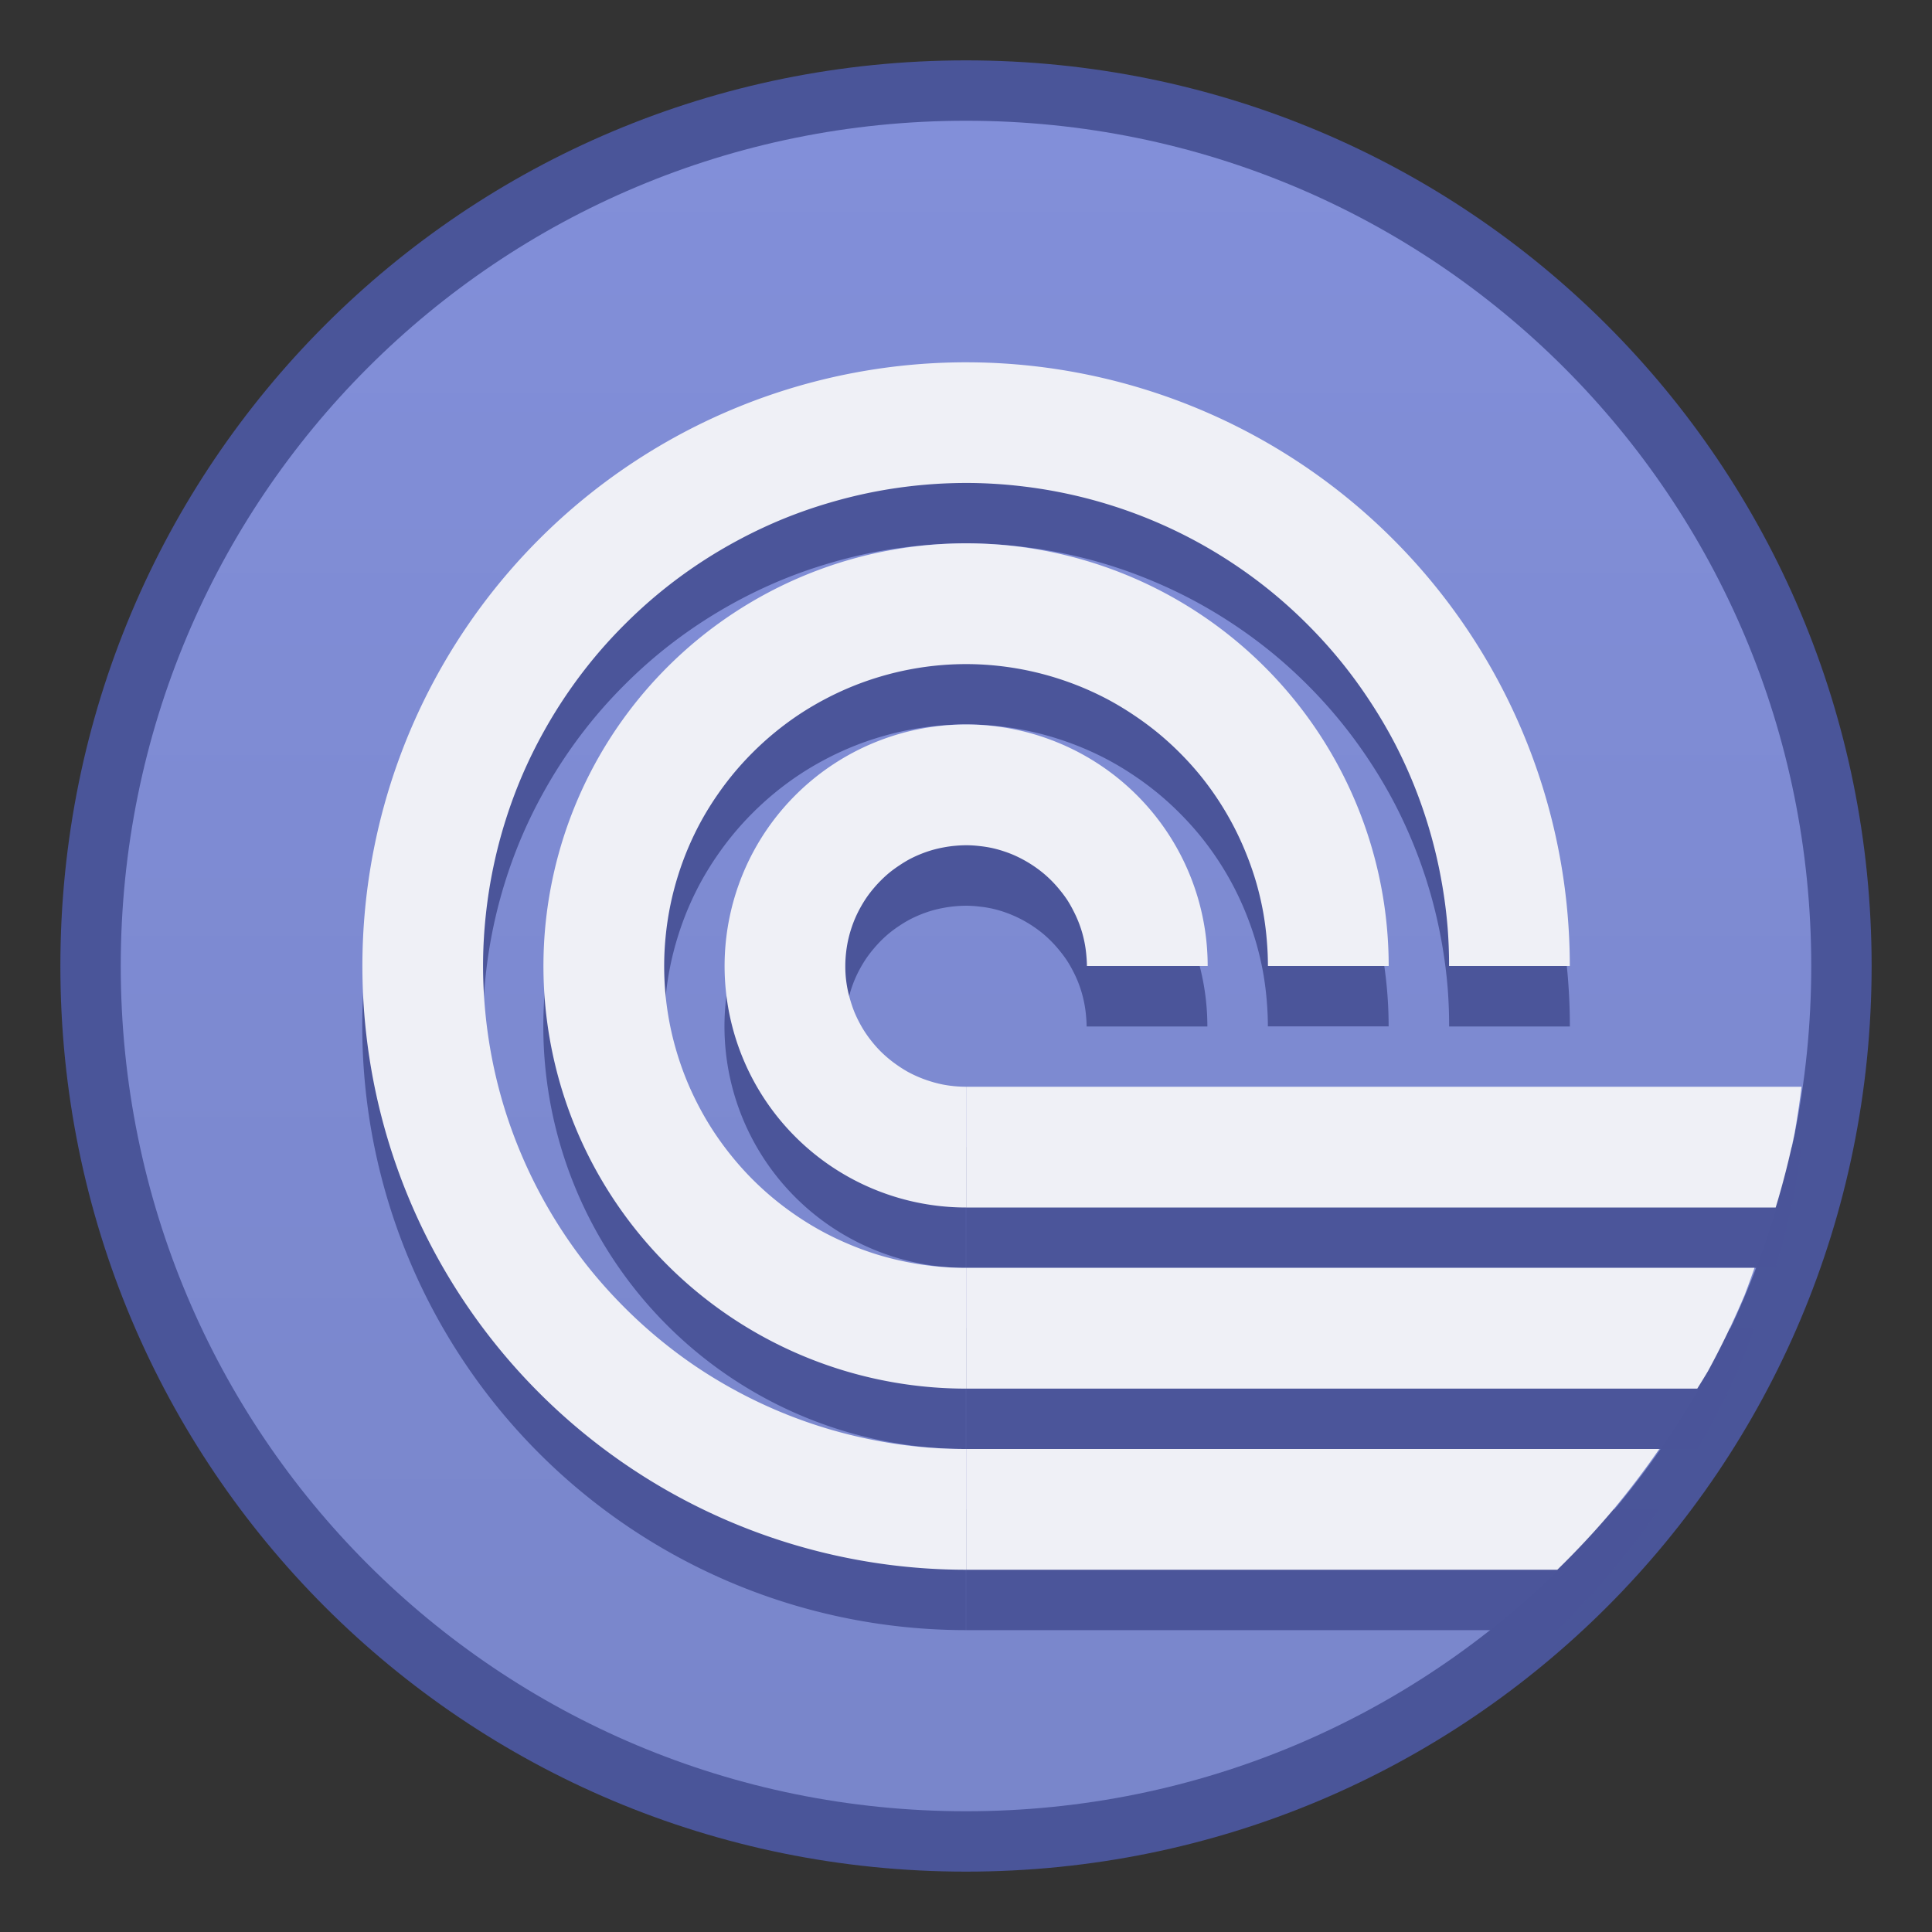 <?xml version="1.0" encoding="UTF-8" standalone="no"?>
<!-- Created with Inkscape (http://www.inkscape.org/) -->

<svg
   xmlns:dc="http://purl.org/dc/elements/1.1/"
   xmlns:cc="http://creativecommons.org/ns#"
   xmlns:rdf="http://www.w3.org/1999/02/22-rdf-syntax-ns#"
   xmlns:svg="http://www.w3.org/2000/svg"
   xmlns="http://www.w3.org/2000/svg"
   xmlns:xlink="http://www.w3.org/1999/xlink"
   xmlns:sodipodi="http://sodipodi.sourceforge.net/DTD/sodipodi-0.dtd"
   xmlns:inkscape="http://www.inkscape.org/namespaces/inkscape"
   width="32"
   height="32"
   viewBox="0 0 32 32"
   version="1.1"
   id="svg8"
   inkscape:version="0.92.4 5da689c313, 2019-01-14"
   sodipodi:docname="transmission.svg">
  <rect x="0" y="0" width="32" height="32" fill="#333333" stroke="none"/>
  <title
     id="title7895">Antu icon Theme</title>
  <defs
     id="defs2">
    <style
       type="text/css"
       id="current-color-scheme">
      .ColorScheme-Text {
        color:#122036;
      }
      </style>
    <style
       id="current-color-scheme-53"
       type="text/css">
      .ColorScheme-Text {
        color:#122036;
      }
      </style>
    <style
       type="text/css"
       id="current-color-scheme-5">
      .ColorScheme-Text {
        color:#122036;
      }
      </style>
    <style
       type="text/css"
       id="current-color-scheme-2">
      .ColorScheme-Text {
        color:#122036;
      }
      </style>
    <style
       type="text/css"
       id="current-color-scheme-1">
      .ColorScheme-Text {
        color:#122036;
      }
      </style>
    <style
       id="current-color-scheme-10"
       type="text/css">
      .ColorScheme-Text {
        color:#122036;
      }
      </style>
    <style
       type="text/css"
       id="current-color-scheme-0">
      .ColorScheme-Text {
        color:#122036;
      }
      </style>
    <style
       type="text/css"
       id="current-color-scheme-26">
      .ColorScheme-Text {
        color:#122036;
      }
      </style>
    <style
       type="text/css"
       id="current-color-scheme-7">
      .ColorScheme-Text {
        color:#122036;
      }
      </style>
    <style
       id="current-color-scheme-535"
       type="text/css">
      .ColorScheme-Text {
        color:#122036;
      }
      </style>
    <style
       type="text/css"
       id="current-color-scheme-53-6">
      .ColorScheme-Text {
        color:#122036;
      }
      </style>
    <style
       id="current-color-scheme-5-2"
       type="text/css">
      .ColorScheme-Text {
        color:#122036;
      }
      </style>
    <style
       id="current-color-scheme-2-9"
       type="text/css">
      .ColorScheme-Text {
        color:#122036;
      }
      </style>
    <style
       id="current-color-scheme-1-1"
       type="text/css">
      .ColorScheme-Text {
        color:#122036;
      }
      </style>
    <style
       type="text/css"
       id="current-color-scheme-10-2">
      .ColorScheme-Text {
        color:#122036;
      }
      </style>
    <style
       id="current-color-scheme-0-7"
       type="text/css">
      .ColorScheme-Text {
        color:#122036;
      }
      </style>
    <style
       id="current-color-scheme-26-0"
       type="text/css">
      .ColorScheme-Text {
        color:#122036;
      }
      </style>
    <style
       id="current-color-scheme-7-9"
       type="text/css">
      .ColorScheme-Text {
        color:#122036;
      }
      </style>
    <style
       type="text/css"
       id="current-color-scheme-5356">
      .ColorScheme-Text {
        color:#122036;
      }
      </style>
    <style
       id="current-color-scheme-53-2"
       type="text/css">
      .ColorScheme-Text {
        color:#122036;
      }
      </style>
    <style
       type="text/css"
       id="current-color-scheme-5-9">
      .ColorScheme-Text {
        color:#122036;
      }
      </style>
    <style
       type="text/css"
       id="current-color-scheme-2-1">
      .ColorScheme-Text {
        color:#122036;
      }
      </style>
    <style
       type="text/css"
       id="current-color-scheme-1-2">
      .ColorScheme-Text {
        color:#122036;
      }
      </style>
    <style
       id="current-color-scheme-10-7"
       type="text/css">
      .ColorScheme-Text {
        color:#122036;
      }
      </style>
    <style
       type="text/css"
       id="current-color-scheme-0-0">
      .ColorScheme-Text {
        color:#122036;
      }
      </style>
    <style
       type="text/css"
       id="current-color-scheme-26-9">
      .ColorScheme-Text {
        color:#122036;
      }
      </style>
    <style
       type="text/css"
       id="current-color-scheme-7-3">
      .ColorScheme-Text {
        color:#122036;
      }
      </style>
    <linearGradient
       inkscape:collect="always"
       xlink:href="#linearGradient835"
       id="linearGradient885"
       x1="-5"
       y1="316.65"
       x2="-5"
       y2="289.65"
       gradientUnits="userSpaceOnUse" />
    <linearGradient
       id="linearGradient835"
       inkscape:collect="always">
      <stop
         id="stop831"
         offset="0"
         style="stop-color:#7986cb;stop-opacity:1;" />
      <stop
         id="stop833"
         offset="1"
         style="stop-color:#828fd9;stop-opacity:1" />
    </linearGradient>
    <style
       type="text/css"
       id="current-color-scheme-9">
      .ColorScheme-Text {
        color:#122036;
      }
      </style>
    <style
       id="current-color-scheme-53-20"
       type="text/css">
      .ColorScheme-Text {
        color:#122036;
      }
      </style>
    <style
       type="text/css"
       id="current-color-scheme-5-23">
      .ColorScheme-Text {
        color:#122036;
      }
      </style>
    <style
       type="text/css"
       id="current-color-scheme-2-7">
      .ColorScheme-Text {
        color:#122036;
      }
      </style>
    <style
       type="text/css"
       id="current-color-scheme-1-5">
      .ColorScheme-Text {
        color:#122036;
      }
      </style>
    <style
       id="current-color-scheme-10-9"
       type="text/css">
      .ColorScheme-Text {
        color:#122036;
      }
      </style>
    <style
       type="text/css"
       id="current-color-scheme-0-2">
      .ColorScheme-Text {
        color:#122036;
      }
      </style>
    <style
       type="text/css"
       id="current-color-scheme-26-2">
      .ColorScheme-Text {
        color:#122036;
      }
      </style>
    <style
       type="text/css"
       id="current-color-scheme-7-8">
      .ColorScheme-Text {
        color:#122036;
      }
      </style>
  </defs>
  <sodipodi:namedview
     id="base"
     pagecolor="#ffffff"
     bordercolor="#666666"
     borderopacity="1.0"
     inkscape:pageopacity="0.0"
     inkscape:pageshadow="2"
     inkscape:zoom="15.839192"
     inkscape:cx="22.592906"
     inkscape:cy="8.6220856"
     inkscape:document-units="px"
     inkscape:current-layer="g2317"
     showgrid="true"
     units="px"
     inkscape:window-width="1920"
     inkscape:window-height="1049"
     inkscape:window-x="0"
     inkscape:window-y="0"
     inkscape:window-maximized="1"
     objecttolerance="10"
     gridtolerance="10"
     guidetolerance="10"
     showguides="false">
    <inkscape:grid
       type="xygrid"
       id="grid7897"
       empspacing="4" />
  </sodipodi:namedview>
  <g
     inkscape:label="Capa 1"
     inkscape:groupmode="layer"
     id="layer1"
     transform="translate(0,-282.65)">
    <g
       id="g2317"
       transform="translate(21,-5)">
      <path
         style="opacity:1;fill:#4a5599;fill-opacity:1;stroke:none;stroke-width:1.977;stroke-linecap:round;stroke-linejoin:round;stroke-miterlimit:4;stroke-dasharray:none;stroke-opacity:1"
         d="m -5,288.65 c 8.31,0 15,6.69 15,15 0,8.31 -6.69,15 -15,15 -8.31,0 -15,-6.69 -15,-15 0,-8.31 6.69,-15 15,-15 z"
         id="rect903"
         inkscape:connector-curvature="0" />
      <path
         style="opacity:1;fill:url(#linearGradient885);fill-opacity:1;stroke:none;stroke-width:1.845;stroke-linecap:round;stroke-linejoin:round;stroke-miterlimit:4;stroke-dasharray:none;stroke-opacity:1"
         d="m -5,289.65 c 7.756,0 14,6.244 14,14 0,7.756 -6.244,14 -14,14 -7.756,0 -14,-6.244 -14,-14 0,-7.756 6.244,-14 14,-14 z"
         id="rect903-2"
         inkscape:connector-curvature="0" />
      <path
         inkscape:connector-curvature="0"
         style="opacity:1;vector-effect:none;fill:#4a5599;fill-opacity:0.984;stroke:none;stroke-width:2;stroke-linecap:round;stroke-linejoin:round;stroke-miterlimit:4;stroke-dasharray:none;stroke-dashoffset:0;stroke-opacity:1;paint-order:normal"
         d="m -4.854,294.652 a 10,10 0 0 0 -7.217,2.928 10,10 0 0 0 -2.168,10.896 10,10 0 0 0 9.238,6.174 v -2 a 8,8 0 0 1 -0.799,-0.039 8,8 0 0 1 -0.791,-0.121 8,8 0 0 1 -0.773,-0.197 8,8 0 0 1 -0.752,-0.273 8,8 0 0 1 -0.721,-0.348 8,8 0 0 1 -0.682,-0.418 8,8 0 0 1 -0.637,-0.484 8,8 0 0 1 -0.584,-0.545 8,8 0 0 1 -0.529,-0.602 8,8 0 0 1 -0.465,-0.65 8,8 0 0 1 -0.396,-0.693 8,8 0 0 1 -0.262,-0.568 8,8 0 0 1 -0.27,-0.752 8,8 0 0 1 -0.191,-0.777 8,8 0 0 1 -0.113,-0.791 8,8 0 0 1 -0.035,-0.799 8,8 0 0 1 0.047,-0.799 8,8 0 0 1 0.125,-0.789 8,8 0 0 1 0.203,-0.773 8,8 0 0 1 0.279,-0.75 8,8 0 0 1 0.354,-0.717 8,8 0 0 1 0.422,-0.678 8,8 0 0 1 0.49,-0.635 8,8 0 0 1 0.424,-0.457 8,8 0 0 1 0.592,-0.537 8,8 0 0 1 0.645,-0.475 8,8 0 0 1 0.688,-0.408 8,8 0 0 1 0.725,-0.338 8,8 0 0 1 0.756,-0.262 8,8 0 0 1 0.777,-0.188 8,8 0 0 1 0.793,-0.107 8,8 0 0 1 0.799,-0.029 8,8 0 0 1 0.797,0.053 8,8 0 0 1 0.789,0.131 8,8 0 0 1 0.771,0.209 8,8 0 0 1 0.586,0.217 8,8 0 0 1 0.723,0.342 8,8 0 0 1 0.686,0.414 8,8 0 0 1 0.641,0.479 8,8 0 0 1 0.588,0.541 8,8 0 0 1 0.533,0.598 8,8 0 0 1 0.469,0.646 8,8 0 0 1 0.404,0.689 8,8 0 0 1 0.332,0.729 8,8 0 0 1 0.258,0.758 8,8 0 0 1 0.18,0.777 8,8 0 0 1 0.104,0.793 8,8 0 0 1 0.023,0.625 h 2 a 10,10 0 0 0 -6.174,-9.238 10,10 0 0 0 -3.68,-0.76 z m -0.045,2.998 a 7,7 0 0 0 -5.051,2.051 7,7 0 0 0 -1.518,7.629 7,7 0 0 0 6.467,4.32 v -2 a 5,5 0 0 1 -0.5,-0.025 5,5 0 0 1 -0.494,-0.074 5,5 0 0 1 -0.484,-0.123 5,5 0 0 1 -0.469,-0.172 5,5 0 0 1 -0.449,-0.217 5,5 0 0 1 -0.426,-0.262 5,5 0 0 1 -0.398,-0.303 5,5 0 0 1 -0.365,-0.34 5,5 0 0 1 -0.33,-0.377 5,5 0 0 1 -0.291,-0.406 5,5 0 0 1 -0.248,-0.434 5,5 0 0 1 -0.164,-0.354 5,5 0 0 1 -0.168,-0.471 5,5 0 0 1 -0.121,-0.486 5,5 0 0 1 -0.07,-0.494 5,5 0 0 1 -0.021,-0.5 5,5 0 0 1 0.029,-0.498 5,5 0 0 1 0.078,-0.494 5,5 0 0 1 0.127,-0.482 5,5 0 0 1 0.174,-0.469 5,5 0 0 1 0.221,-0.449 5,5 0 0 1 0.266,-0.424 5,5 0 0 1 0.305,-0.395 5,5 0 0 1 0.266,-0.287 5,5 0 0 1 0.371,-0.336 5,5 0 0 1 0.402,-0.297 5,5 0 0 1 0.43,-0.254 5,5 0 0 1 0.453,-0.211 5,5 0 0 1 0.471,-0.164 5,5 0 0 1 0.486,-0.117 5,5 0 0 1 0.496,-0.068 5,5 0 0 1 0.498,-0.018 5,5 0 0 1 0.5,0.033 5,5 0 0 1 0.492,0.082 5,5 0 0 1 0.482,0.131 5,5 0 0 1 0.367,0.135 5,5 0 0 1 0.451,0.213 5,5 0 0 1 0.428,0.26 5,5 0 0 1 0.4,0.299 5,5 0 0 1 0.367,0.338 5,5 0 0 1 0.334,0.373 5,5 0 0 1 0.293,0.404 5,5 0 0 1 0.252,0.432 5,5 0 0 1 0.207,0.455 5,5 0 0 1 0.162,0.473 5,5 0 0 1 0.113,0.486 5,5 0 0 1 0.062,0.496 5,5 0 0 1 0.016,0.391 h 2 a 7,7 0 0 0 -4.32,-6.467 7,7 0 0 0 -2.578,-0.533 z m -0.043,3 a 4,4 0 0 0 -2.887,1.172 4,4 0 0 0 -0.867,4.359 4,4 0 0 0 3.695,2.469 v -2 a 2,2 0 0 1 -0.199,-0.01 2,2 0 0 1 -0.197,-0.029 2,2 0 0 1 -0.195,-0.051 2,2 0 0 1 -0.188,-0.068 2,2 0 0 1 -0.18,-0.086 2,2 0 0 1 -0.17,-0.105 2,2 0 0 1 -0.16,-0.121 2,2 0 0 1 -0.146,-0.137 2,2 0 0 1 -0.131,-0.148 2,2 0 0 1 -0.117,-0.164 2,2 0 0 1 -0.1,-0.174 2,2 0 0 1 -0.064,-0.141 2,2 0 0 1 -0.066,-0.189 2,2 0 0 1 -0.049,-0.193 2,2 0 0 1 -0.029,-0.197 2,2 0 0 1 -0.008,-0.199 2,2 0 0 1 0.012,-0.201 2,2 0 0 1 0.031,-0.197 2,2 0 0 1 0.051,-0.193 2,2 0 0 1 0.07,-0.188 2,2 0 0 1 0.088,-0.178 2,2 0 0 1 0.105,-0.17 2,2 0 0 1 0.123,-0.158 2,2 0 0 1 0.105,-0.115 2,2 0 0 1 0.148,-0.135 2,2 0 0 1 0.16,-0.117 2,2 0 0 1 0.172,-0.104 2,2 0 0 1 0.182,-0.084 2,2 0 0 1 0.189,-0.066 2,2 0 0 1 0.193,-0.045 2,2 0 0 1 0.199,-0.027 2,2 0 0 1 0.199,-0.008 2,2 0 0 1 0.199,0.014 2,2 0 0 1 0.197,0.031 2,2 0 0 1 0.193,0.053 2,2 0 0 1 0.146,0.055 2,2 0 0 1 0.18,0.086 2,2 0 0 1 0.172,0.104 2,2 0 0 1 0.16,0.119 2,2 0 0 1 0.146,0.135 2,2 0 0 1 0.133,0.15 2,2 0 0 1 0.119,0.16 2,2 0 0 1 0.1,0.174 2,2 0 0 1 0.084,0.182 2,2 0 0 1 0.064,0.189 2,2 0 0 1 0.045,0.195 2,2 0 0 1 0.025,0.197 2,2 0 0 1 0.008,0.156 h 2 a 4,4 0 0 0 -2.469,-3.695 4,4 0 0 0 -1.473,-0.305 z m -0.057,6 v 2 H 8.41 a 14,14 0 0 0 0.311,-1.219 14,14 0 0 0 0.117,-0.781 z m 0,3 v 2 H 7.111 a 14,14 0 0 0 0.176,-0.287 14,14 0 0 0 0.607,-1.262 14,14 0 0 0 0.164,-0.451 z m 0,3 v 2 h 9.791 a 14,14 0 0 0 0.914,-0.98 14,14 0 0 0 0.775,-1.02 z"
         id="path884-4" />
      <g
         transform="translate(-68.071,26.179)"
         id="layer1-2"
         inkscape:label="Capa 1">
        <g
           transform="translate(4.015,-21.179)"
           id="layer1-6"
           inkscape:label="Capa 1">
          <g
             id="g1593"
             transform="translate(35,14)" />
          <path
             style="opacity:1;vector-effect:none;fill:#eff0f6;fill-opacity:1;stroke:none;stroke-width:2;stroke-linecap:round;stroke-linejoin:round;stroke-miterlimit:4;stroke-dasharray:none;stroke-dashoffset:0;stroke-opacity:1;paint-order:normal"
             d="M 16.146 6.002 A 10 10 0 0 0 8.93 8.93 A 10 10 0 0 0 6.762 19.826 A 10 10 0 0 0 16 26 L 16 24 A 8 8 0 0 1 15.201 23.961 A 8 8 0 0 1 14.41 23.84 A 8 8 0 0 1 13.637 23.643 A 8 8 0 0 1 12.885 23.369 A 8 8 0 0 1 12.164 23.021 A 8 8 0 0 1 11.482 22.604 A 8 8 0 0 1 10.846 22.119 A 8 8 0 0 1 10.262 21.574 A 8 8 0 0 1 9.732 20.973 A 8 8 0 0 1 9.268 20.322 A 8 8 0 0 1 8.871 19.629 A 8 8 0 0 1 8.609 19.061 A 8 8 0 0 1 8.34 18.309 A 8 8 0 0 1 8.148 17.531 A 8 8 0 0 1 8.035 16.74 A 8 8 0 0 1 8 15.941 A 8 8 0 0 1 8.047 15.143 A 8 8 0 0 1 8.172 14.354 A 8 8 0 0 1 8.375 13.58 A 8 8 0 0 1 8.654 12.83 A 8 8 0 0 1 9.008 12.113 A 8 8 0 0 1 9.43 11.436 A 8 8 0 0 1 9.92 10.801 A 8 8 0 0 1 10.344 10.344 A 8 8 0 0 1 10.936 9.807 A 8 8 0 0 1 11.58 9.332 A 8 8 0 0 1 12.268 8.924 A 8 8 0 0 1 12.992 8.586 A 8 8 0 0 1 13.748 8.324 A 8 8 0 0 1 14.525 8.137 A 8 8 0 0 1 15.318 8.029 A 8 8 0 0 1 16.117 8 A 8 8 0 0 1 16.914 8.053 A 8 8 0 0 1 17.703 8.184 A 8 8 0 0 1 18.475 8.393 A 8 8 0 0 1 19.061 8.609 A 8 8 0 0 1 19.783 8.951 A 8 8 0 0 1 20.469 9.365 A 8 8 0 0 1 21.109 9.844 A 8 8 0 0 1 21.697 10.385 A 8 8 0 0 1 22.23 10.982 A 8 8 0 0 1 22.699 11.629 A 8 8 0 0 1 23.104 12.318 A 8 8 0 0 1 23.436 13.047 A 8 8 0 0 1 23.693 13.805 A 8 8 0 0 1 23.873 14.582 A 8 8 0 0 1 23.977 15.375 A 8 8 0 0 1 24 16 L 26 16 A 10 10 0 0 0 19.826 6.762 A 10 10 0 0 0 16.146 6.002 z M 16.102 9 A 7 7 0 0 0 11.051 11.051 A 7 7 0 0 0 9.533 18.68 A 7 7 0 0 0 16 23 L 16 21 A 5 5 0 0 1 15.5 20.975 A 5 5 0 0 1 15.006 20.9 A 5 5 0 0 1 14.521 20.777 A 5 5 0 0 1 14.053 20.605 A 5 5 0 0 1 13.604 20.389 A 5 5 0 0 1 13.178 20.127 A 5 5 0 0 1 12.779 19.824 A 5 5 0 0 1 12.414 19.484 A 5 5 0 0 1 12.084 19.107 A 5 5 0 0 1 11.793 18.701 A 5 5 0 0 1 11.545 18.268 A 5 5 0 0 1 11.381 17.914 A 5 5 0 0 1 11.213 17.443 A 5 5 0 0 1 11.092 16.957 A 5 5 0 0 1 11.021 16.463 A 5 5 0 0 1 11 15.963 A 5 5 0 0 1 11.029 15.465 A 5 5 0 0 1 11.107 14.971 A 5 5 0 0 1 11.234 14.488 A 5 5 0 0 1 11.408 14.02 A 5 5 0 0 1 11.629 13.57 A 5 5 0 0 1 11.895 13.146 A 5 5 0 0 1 12.199 12.752 A 5 5 0 0 1 12.465 12.465 A 5 5 0 0 1 12.836 12.129 A 5 5 0 0 1 13.238 11.832 A 5 5 0 0 1 13.668 11.578 A 5 5 0 0 1 14.121 11.367 A 5 5 0 0 1 14.592 11.203 A 5 5 0 0 1 15.078 11.086 A 5 5 0 0 1 15.574 11.018 A 5 5 0 0 1 16.072 11 A 5 5 0 0 1 16.572 11.033 A 5 5 0 0 1 17.064 11.115 A 5 5 0 0 1 17.547 11.246 A 5 5 0 0 1 17.914 11.381 A 5 5 0 0 1 18.365 11.594 A 5 5 0 0 1 18.793 11.854 A 5 5 0 0 1 19.193 12.152 A 5 5 0 0 1 19.561 12.49 A 5 5 0 0 1 19.895 12.863 A 5 5 0 0 1 20.188 13.268 A 5 5 0 0 1 20.439 13.699 A 5 5 0 0 1 20.646 14.154 A 5 5 0 0 1 20.809 14.627 A 5 5 0 0 1 20.922 15.113 A 5 5 0 0 1 20.984 15.609 A 5 5 0 0 1 21 16 L 23 16 A 7 7 0 0 0 18.68 9.533 A 7 7 0 0 0 16.102 9 z M 16.059 12 A 4 4 0 0 0 13.172 13.172 A 4 4 0 0 0 12.305 17.531 A 4 4 0 0 0 16 20 L 16 18 A 2 2 0 0 1 15.801 17.99 A 2 2 0 0 1 15.604 17.961 A 2 2 0 0 1 15.408 17.91 A 2 2 0 0 1 15.221 17.842 A 2 2 0 0 1 15.041 17.756 A 2 2 0 0 1 14.871 17.65 A 2 2 0 0 1 14.711 17.529 A 2 2 0 0 1 14.564 17.393 A 2 2 0 0 1 14.434 17.244 A 2 2 0 0 1 14.316 17.08 A 2 2 0 0 1 14.217 16.906 A 2 2 0 0 1 14.152 16.766 A 2 2 0 0 1 14.086 16.576 A 2 2 0 0 1 14.037 16.383 A 2 2 0 0 1 14.008 16.186 A 2 2 0 0 1 14 15.986 A 2 2 0 0 1 14.012 15.785 A 2 2 0 0 1 14.043 15.588 A 2 2 0 0 1 14.094 15.395 A 2 2 0 0 1 14.164 15.207 A 2 2 0 0 1 14.252 15.029 A 2 2 0 0 1 14.357 14.859 A 2 2 0 0 1 14.48 14.701 A 2 2 0 0 1 14.586 14.586 A 2 2 0 0 1 14.734 14.451 A 2 2 0 0 1 14.895 14.334 A 2 2 0 0 1 15.066 14.23 A 2 2 0 0 1 15.248 14.146 A 2 2 0 0 1 15.438 14.08 A 2 2 0 0 1 15.631 14.035 A 2 2 0 0 1 15.83 14.008 A 2 2 0 0 1 16.029 14 A 2 2 0 0 1 16.229 14.014 A 2 2 0 0 1 16.426 14.045 A 2 2 0 0 1 16.619 14.098 A 2 2 0 0 1 16.766 14.152 A 2 2 0 0 1 16.945 14.238 A 2 2 0 0 1 17.117 14.342 A 2 2 0 0 1 17.277 14.461 A 2 2 0 0 1 17.424 14.596 A 2 2 0 0 1 17.557 14.746 A 2 2 0 0 1 17.676 14.906 A 2 2 0 0 1 17.775 15.08 A 2 2 0 0 1 17.859 15.262 A 2 2 0 0 1 17.924 15.451 A 2 2 0 0 1 17.969 15.646 A 2 2 0 0 1 17.994 15.844 A 2 2 0 0 1 18.002 16 L 20.002 16 A 4 4 0 0 0 17.533 12.305 A 4 4 0 0 0 16.061 12 L 16.059 12 z M 16.002 18 L 16.002 20 L 29.41 20 A 14 14 0 0 0 29.721 18.781 A 14 14 0 0 0 29.838 18 L 16.002 18 z M 16.002 21 L 16.002 23 L 28.111 23 A 14 14 0 0 0 28.287 22.713 A 14 14 0 0 0 28.895 21.451 A 14 14 0 0 0 29.059 21 L 16.002 21 z M 16.002 24 L 16.002 26 L 25.793 26 A 14 14 0 0 0 26.707 25.02 A 14 14 0 0 0 27.482 24 L 16.002 24 z "
             transform="translate(43.057,282.65)"
             id="path884" />
          <ellipse
             transform="scale(-1,1)"
             ry="0"
             rx="5"
             cy="312.65"
             cx="-19.143"
             id="path835-3-6"
             style="opacity:1;vector-effect:none;fill:#7caee6;fill-opacity:0.43;stroke:none;stroke-width:0;stroke-linecap:round;stroke-linejoin:round;stroke-miterlimit:4;stroke-dasharray:none;stroke-dashoffset:0;stroke-opacity:1;paint-order:normal" />
        </g>
      </g>
    </g>
  </g>
</svg>

